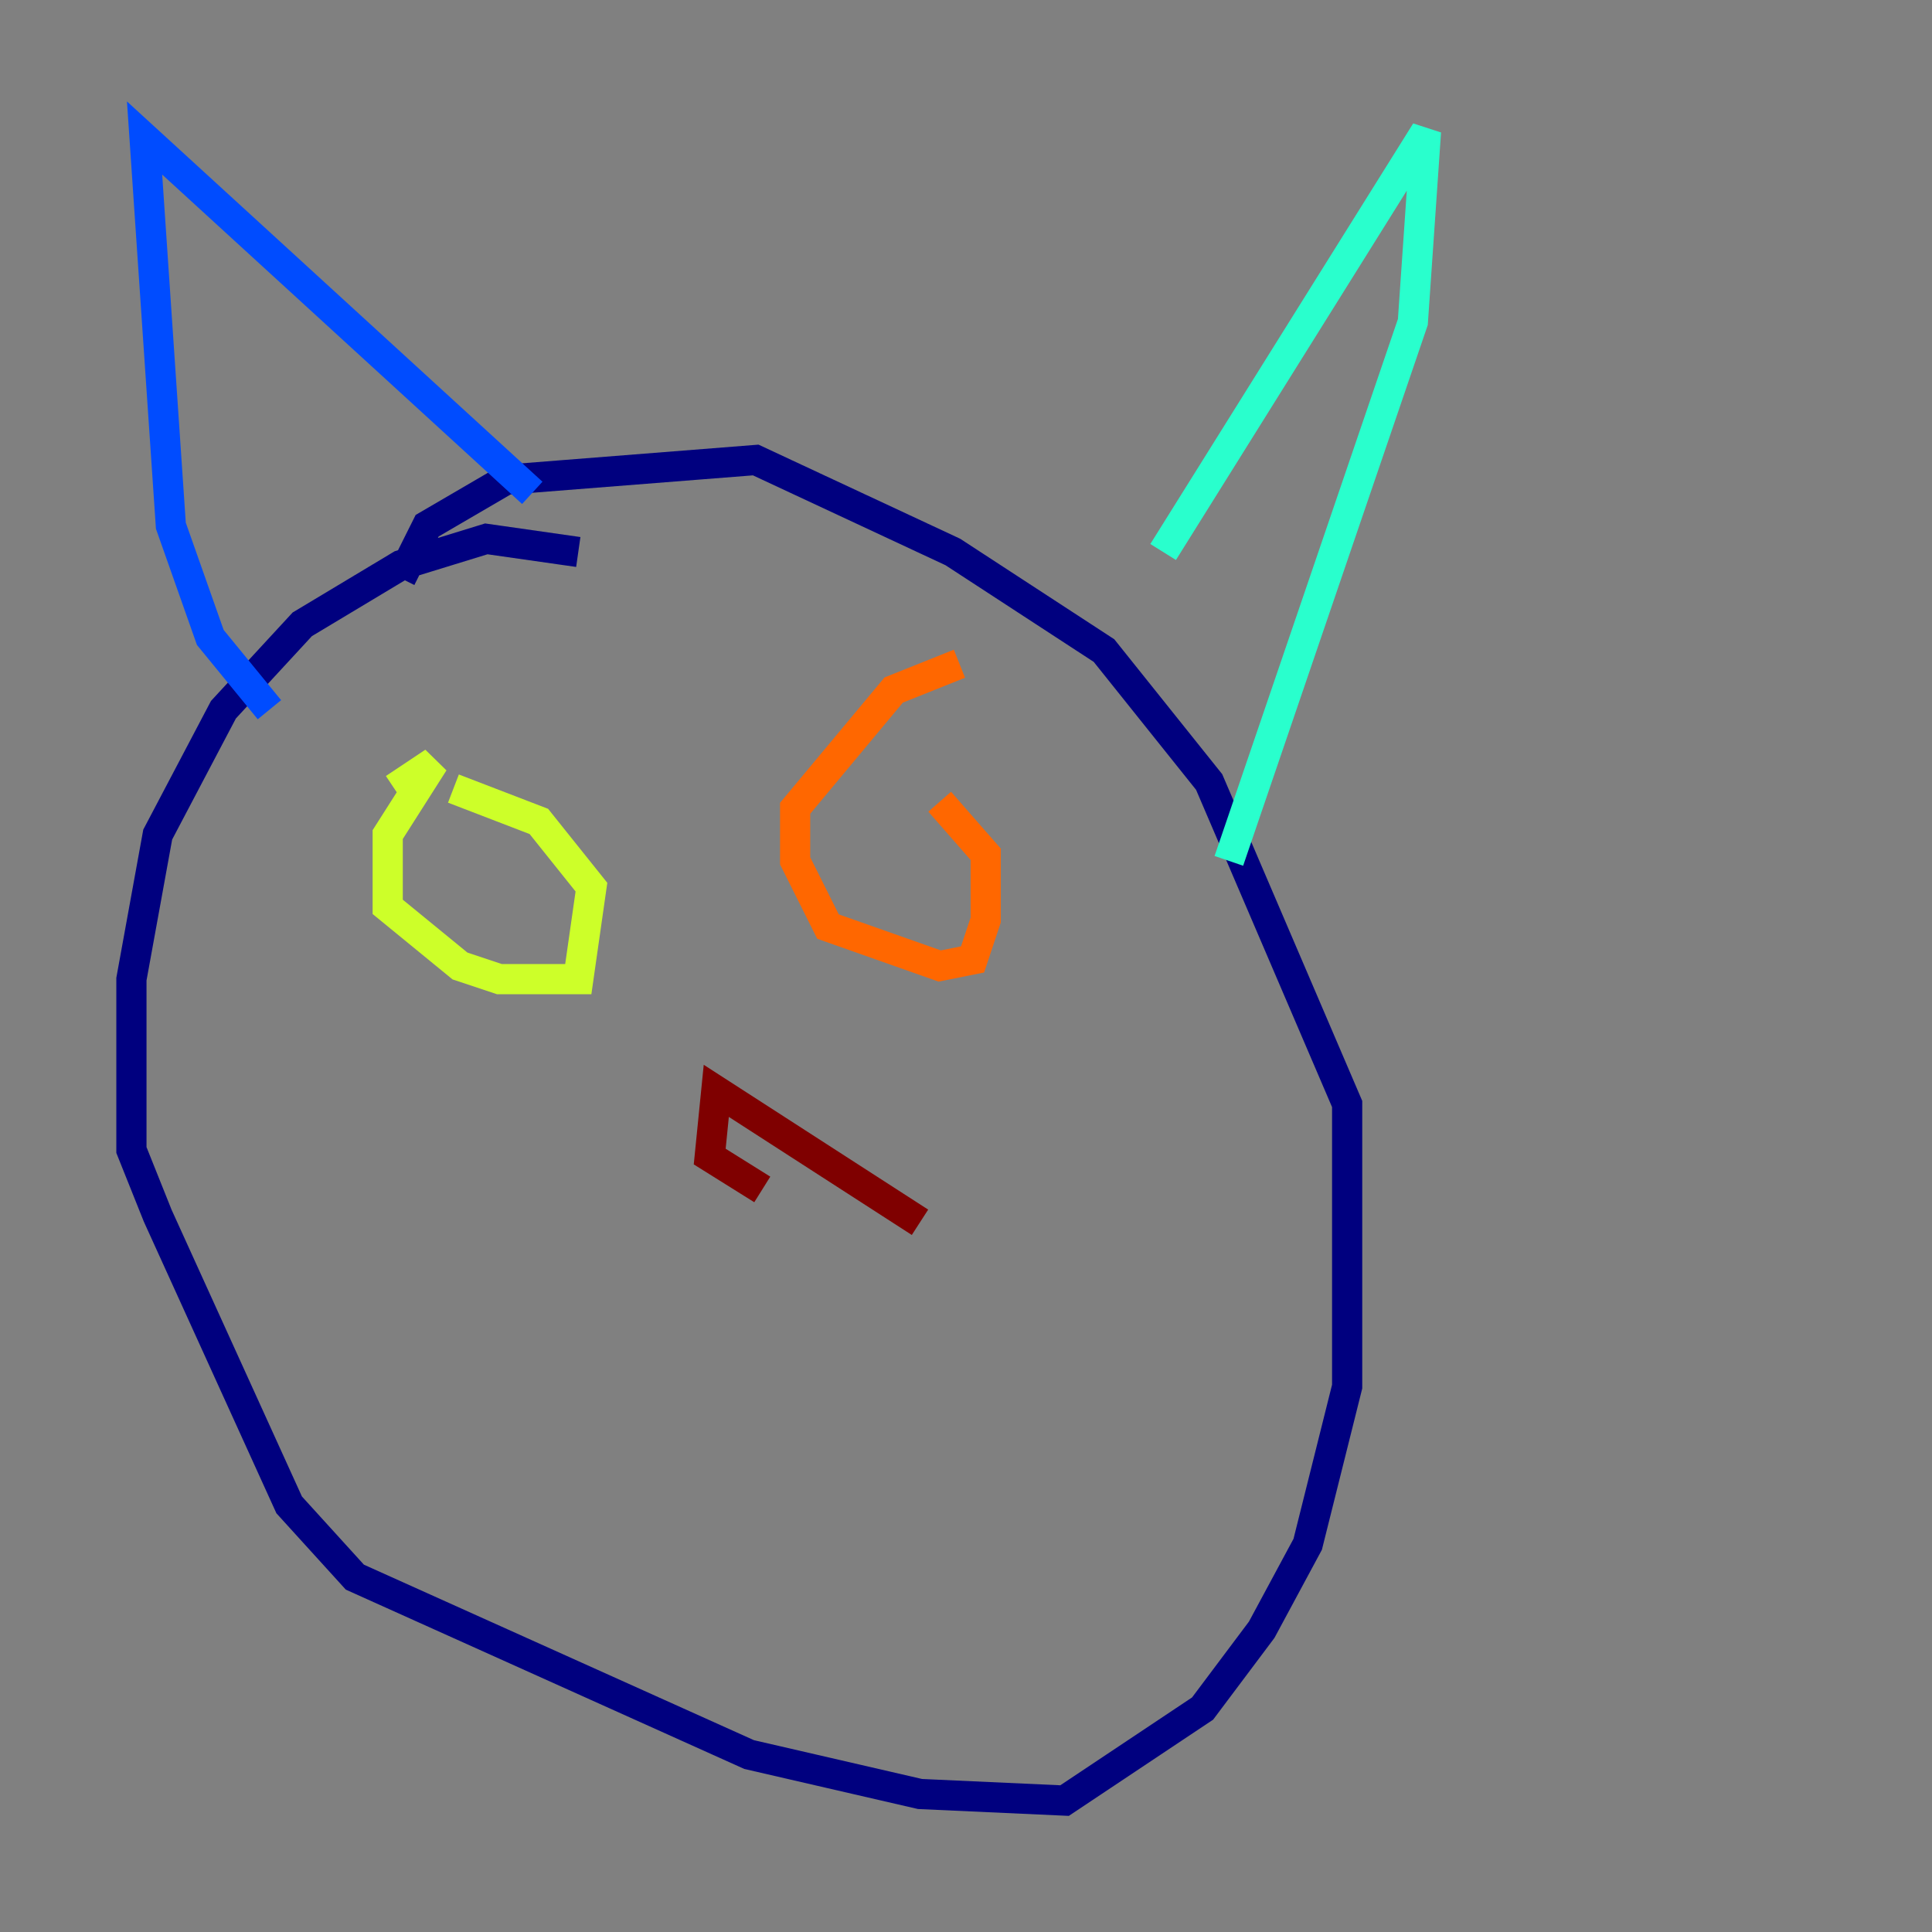 <?xml version="1.0" encoding="utf-8" ?>
<svg baseProfile="tiny" height="128" version="1.2" viewBox="0,0,128,128" width="128" xmlns="http://www.w3.org/2000/svg" xmlns:ev="http://www.w3.org/2001/xml-events" xmlns:xlink="http://www.w3.org/1999/xlink"><rect x="0" y="0" width="128" height="128" fill="#808080" stroke="none"/><defs /><polyline fill="none" points="38.313,36.571 32.218,35.701 26.558,37.442 20.027,41.361 14.803,47.02 10.449,55.292 8.707,64.871 8.707,76.191 10.449,80.544 19.157,99.701 23.51,104.49 49.633,116.245 60.952,118.857 70.531,119.293 79.674,113.197 83.592,107.973 86.639,102.313 89.252,91.864 89.252,73.143 80.109,51.809 73.143,43.102 63.129,36.571 50.068,30.476 33.524,31.782 28.299,34.83 26.558,38.313" stroke="#00007f" stroke-width="2" /><polyline fill="none" points="17.85,47.02 13.932,42.231 11.32,34.83 9.578,9.143 35.265,32.653" stroke="#004cff" stroke-width="2" /><polyline fill="none" points="77.061,36.571 94.476,8.707 93.605,21.333 81.415,57.034" stroke="#29ffcd" stroke-width="2" /><polyline fill="none" points="26.122,52.245 28.735,50.503 25.687,55.292 25.687,60.082 30.476,64.0 33.088,64.871 38.313,64.871 39.184,58.776 35.701,54.422 30.041,52.245" stroke="#cdff29" stroke-width="2" /><polyline fill="none" points="63.565,43.973 59.211,45.714 52.68,53.551 52.68,57.034 54.857,61.388 62.258,64.0 64.435,63.565 65.306,60.952 65.306,56.599 62.258,53.116" stroke="#ff6700" stroke-width="2" /><polyline fill="none" points="50.503,78.803 47.02,76.626 47.456,72.272 60.952,80.98" stroke="#7f0000" stroke-width="2" /></svg>